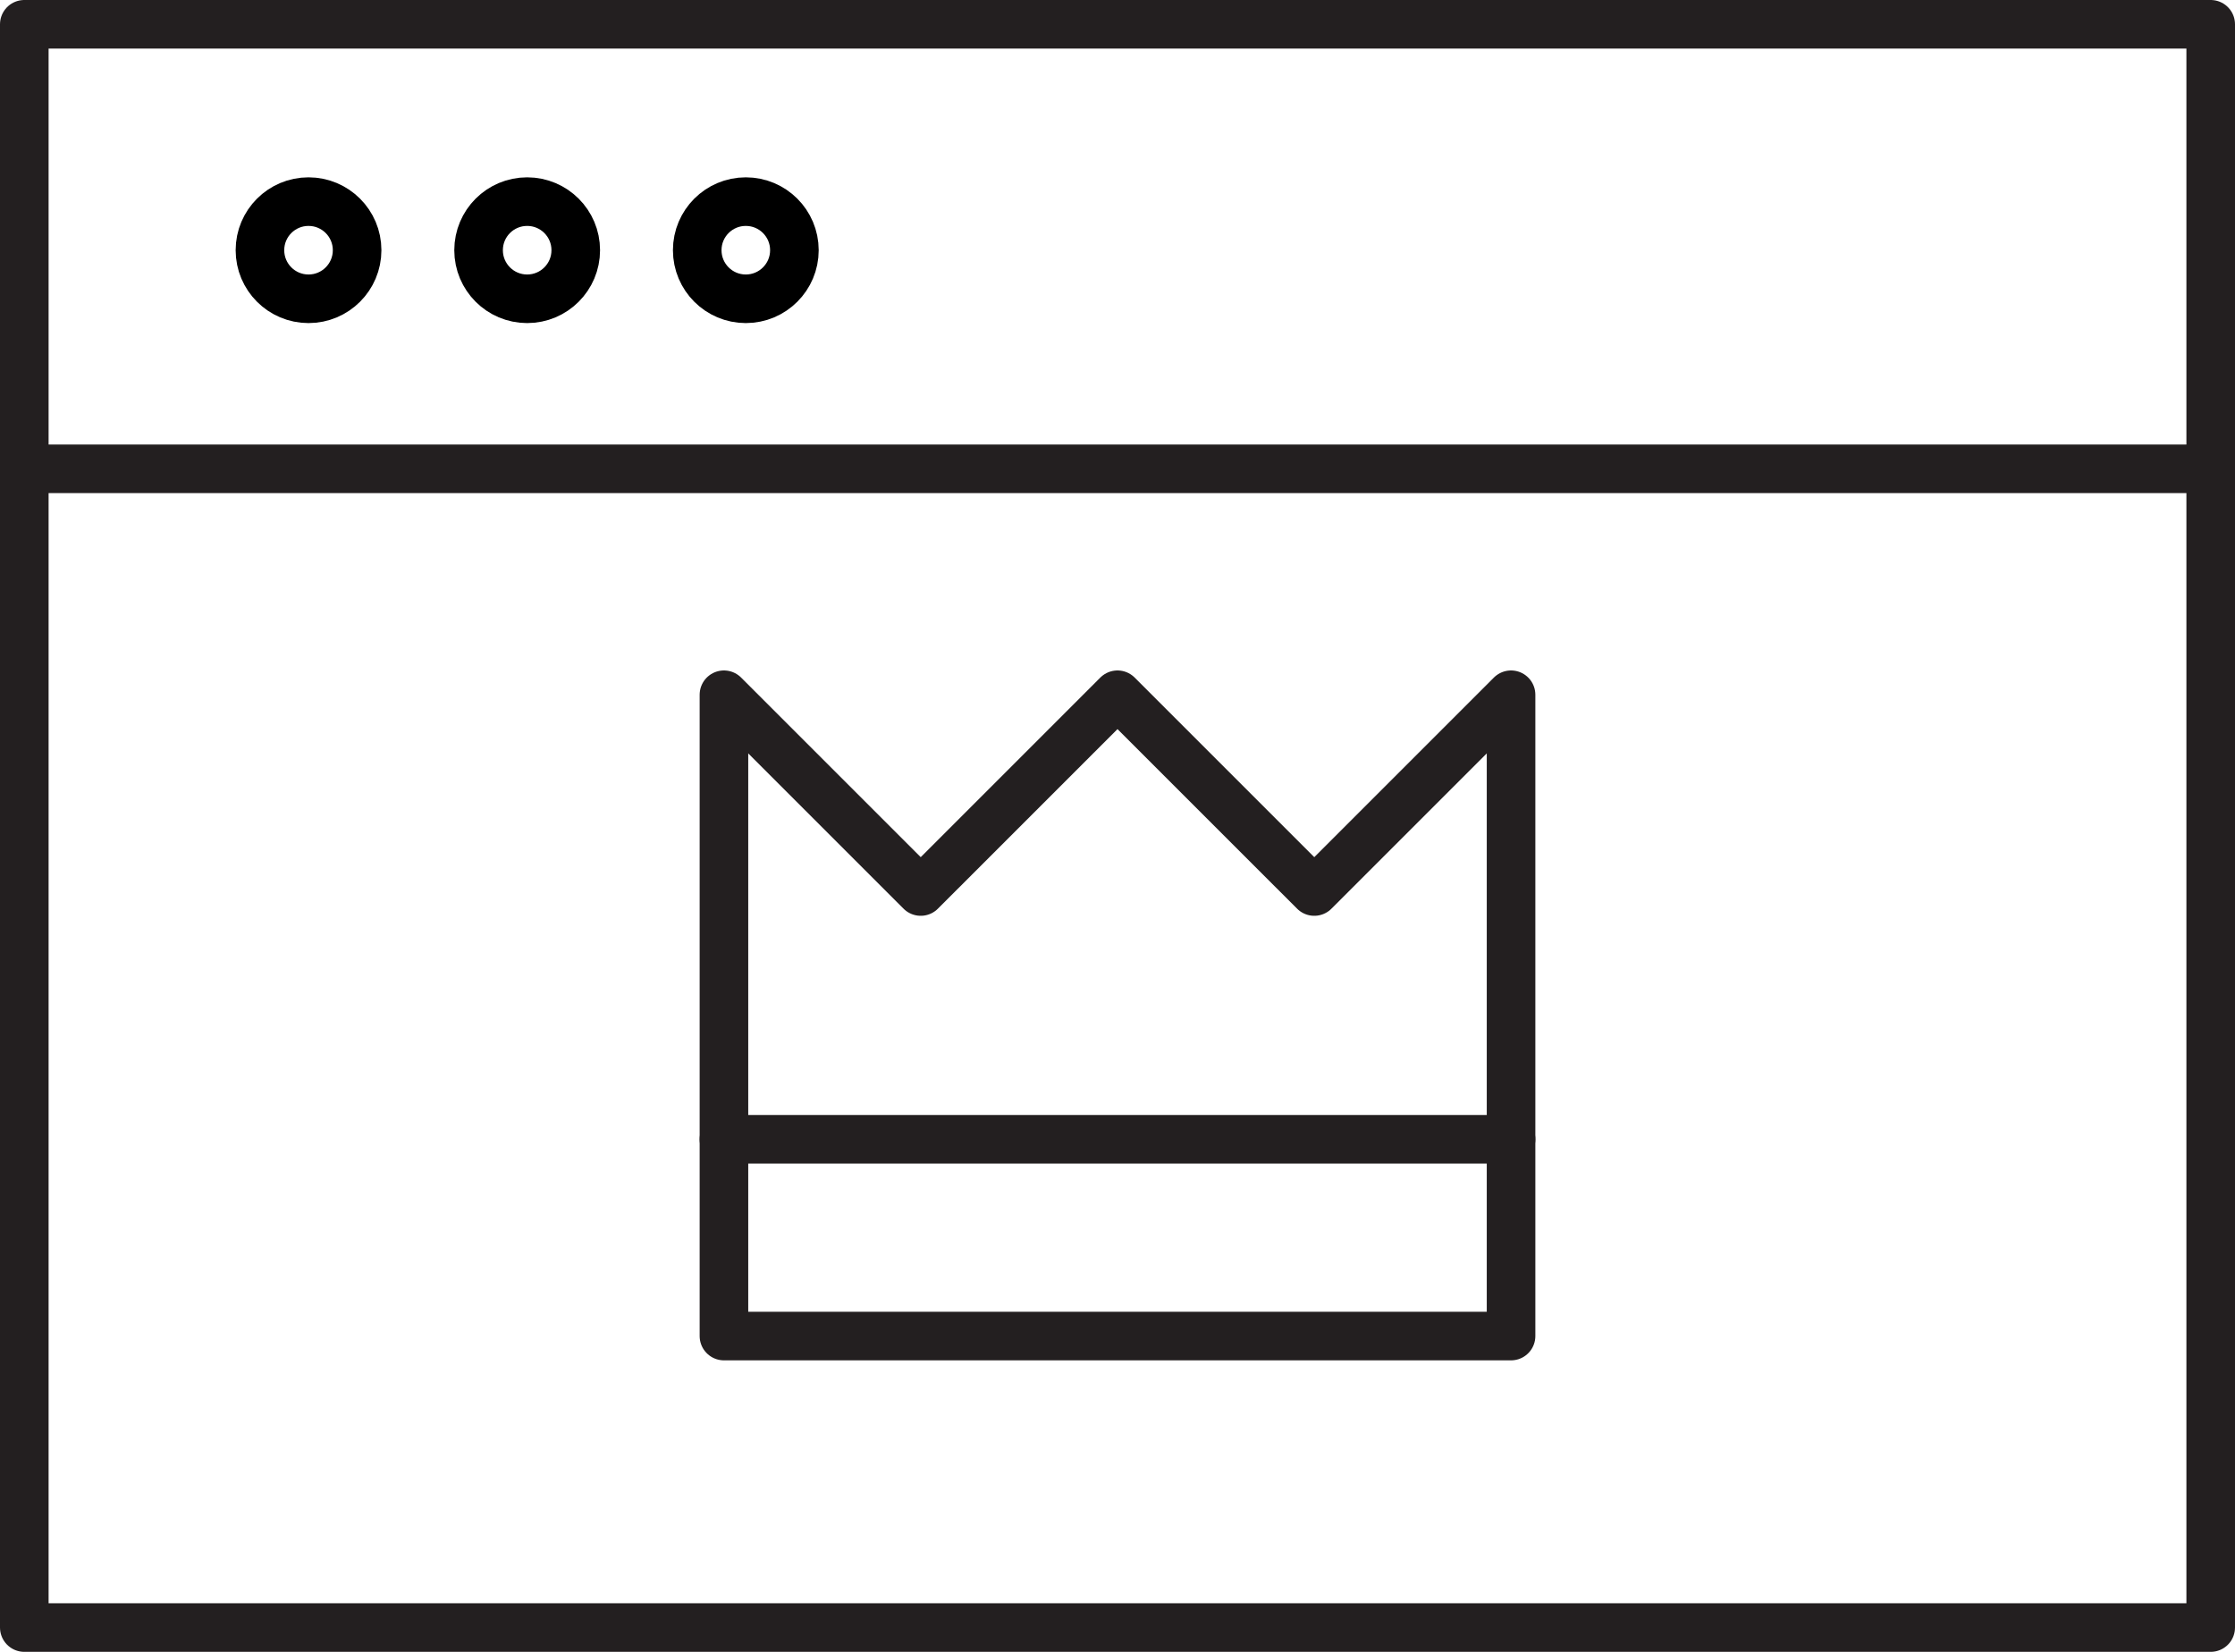 <svg width="92" height="68" viewBox="0 0 92 68" fill="none" xmlns="http://www.w3.org/2000/svg">
<path d="M29.8 28.6L37.9 36.7L46 28.6L54.1 36.7L62.2 28.6V55H29.8V28.6Z" stroke="#231F20" stroke-width="2" stroke-miterlimit="10" stroke-linecap="round" stroke-linejoin="round"/>
<path d="M29.8 46.9H62.2" stroke="#231F20" stroke-width="2" stroke-miterlimit="10" stroke-linecap="round" stroke-linejoin="round"/>
<path d="M91 1H1V67H91V1Z" stroke="#231F20" stroke-width="2" stroke-miterlimit="10" stroke-linecap="round" stroke-linejoin="round"/>
<path d="M1.6 19.3H90.1" stroke="#231F20" stroke-width="2" stroke-miterlimit="10" stroke-linecap="round" stroke-linejoin="round"/>
<path d="M14.7 10.3C14.7 11.405 13.804 12.3 12.7 12.3C11.595 12.3 10.7 11.405 10.7 10.3C10.7 9.195 11.595 8.3 12.7 8.3C13.804 8.3 14.7 9.195 14.7 10.3Z" stroke="black" stroke-width="2"/>
<path d="M23.7 10.3C23.7 11.405 22.804 12.3 21.7 12.3C20.595 12.3 19.7 11.405 19.7 10.3C19.7 9.195 20.595 8.3 21.7 8.3C22.804 8.3 23.7 9.195 23.7 10.3Z" stroke="black" stroke-width="2"/>
<path d="M32.7 10.3C32.7 11.405 31.804 12.3 30.7 12.3C29.595 12.3 28.7 11.405 28.7 10.3C28.7 9.195 29.595 8.3 30.7 8.3C31.804 8.3 32.7 9.195 32.7 10.3Z" stroke="black" stroke-width="2"/>
</svg>
